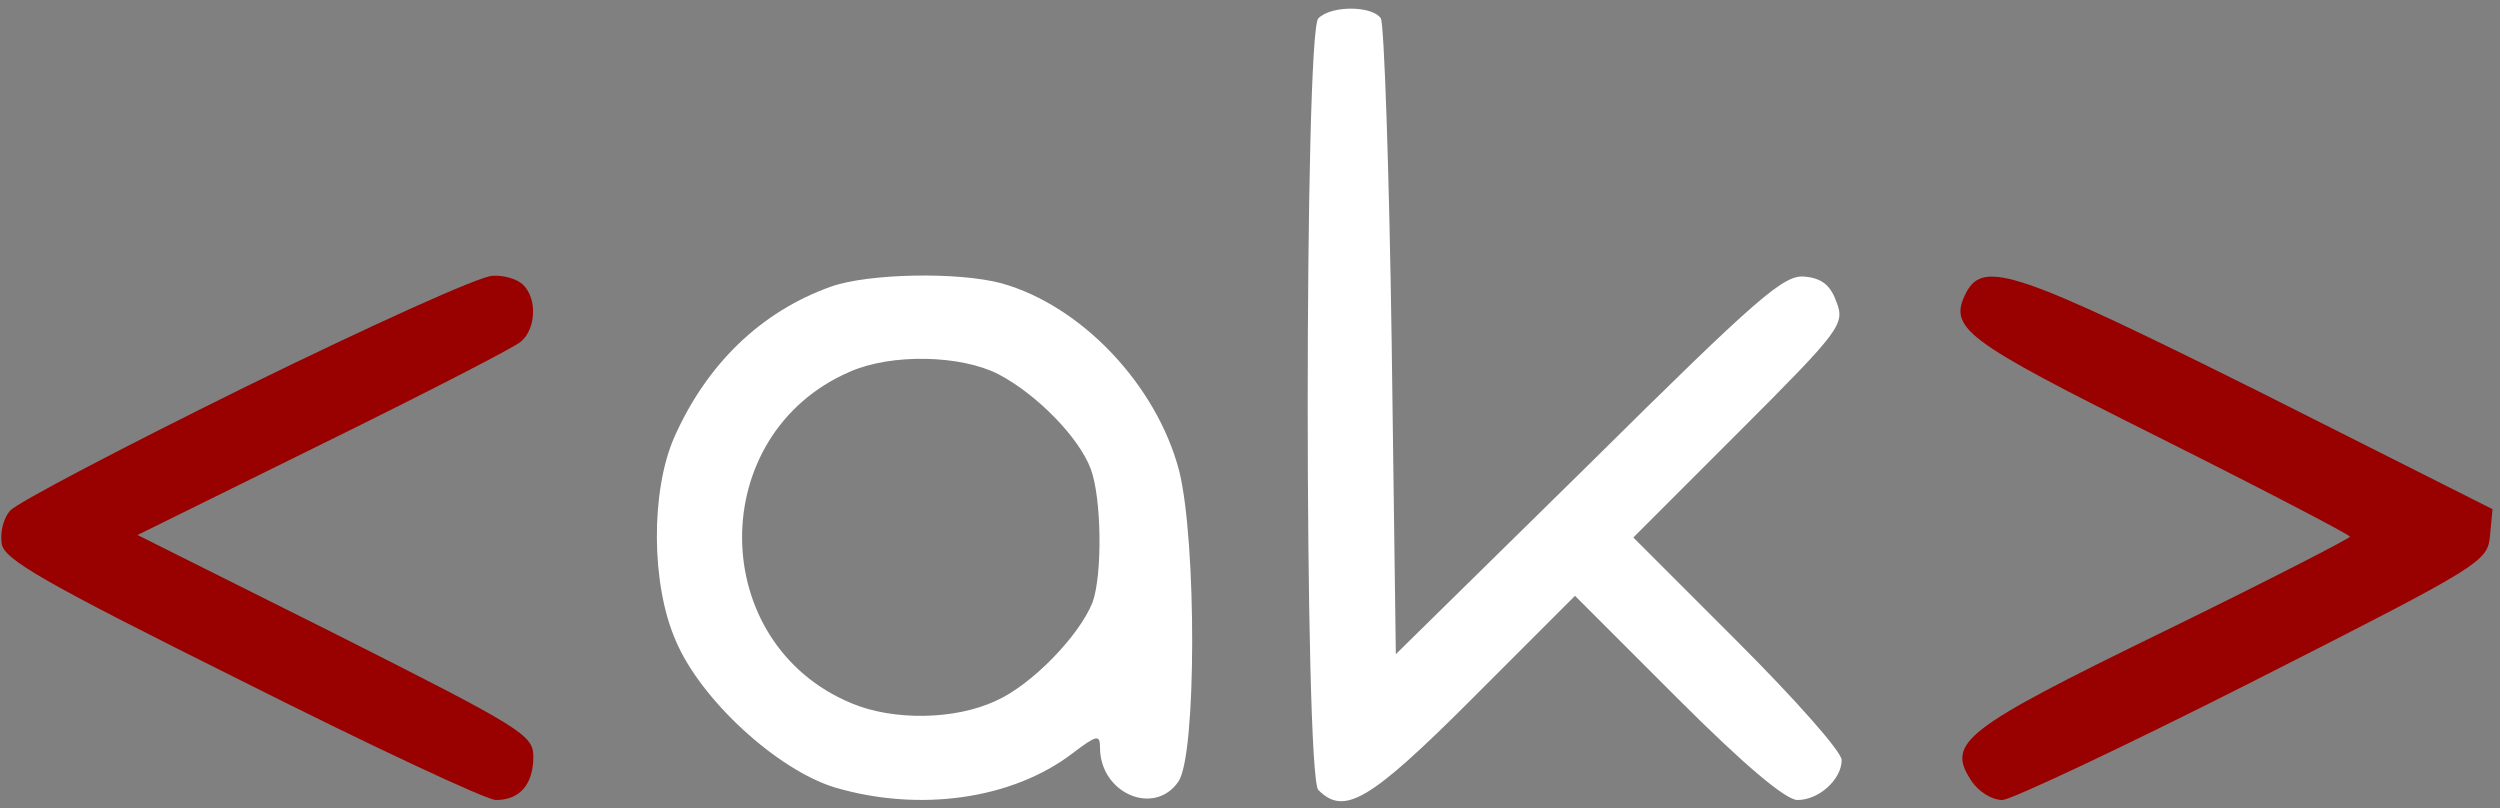 <svg version="1.0" xmlns="http://www.w3.org/2000/svg"
width="300pt" height="97pt" viewBox="0 0 300 97"
preserveAspectRatio="xMidYMid meet">

<rect x="0" y="0" width="300" height="97" fill="#808080" stroke="none"/>

<g transform="translate(0,97) scale(0.1,-0.1)"
fill="#fff" stroke="none">
<path d="M1582 948 c-17 -17 -17 -909 0 -926 31 -31 61 -14 185 110 l123 123
123 -123 c81 -81 130 -122 144 -122 26 0 53 25 53 48 0 10 -56 73 -125 142
l-125 125 127 127 c121 121 127 129 117 155 -7 20 -17 29 -38 31 -25 3 -55
-23 -259 -225 l-232 -228 -5 375 c-3 206 -9 381 -13 388 -10 15 -59 16 -75 0z"/>
<path fill="#990000" d="M295 506 c-148 -73 -276 -140 -283 -149 -8 -9 -12 -26 -10 -39 2 -19
49 -46 288 -165 157 -79 294 -143 305 -143 29 0 45 19 45 52 0 26 -13 34 -237
147 l-238 119 223 110 c122 60 229 115 237 122 18 15 20 51 3 68 -7 7 -23 12
-37 11 -15 0 -147 -60 -296 -133z"/>
<path d="M997 626 c-84 -30 -149 -93 -188 -181 -28 -64 -28 -176 2 -244 30
-71 122 -155 191 -176 102 -30 213 -14 285 41 29 22 33 23 33 7 0 -55 65 -83
94 -41 22 31 22 289 1 373 -27 103 -117 198 -213 225 -52 14 -160 12 -205 -4z
m201 -105 c46 -24 97 -76 111 -114 13 -35 14 -127 2 -160 -16 -40 -73 -99
-116 -118 -49 -23 -123 -24 -173 -3 -174 72 -176 323 -2 398 50 22 133 20 178
-3z"/>
<path  fill="#990000" d="M2360 620 c-23 -44 -5 -57 231 -175 126 -63 229 -117 229 -119 0 -2
-101 -54 -224 -114 -240 -117 -260 -133 -231 -178 9 -14 25 -24 38 -24 12 1
148 65 302 143 274 139 280 143 283 174 l3 32 -280 141 c-289 144 -330 158
-351 120z"/>
</g>
</svg>